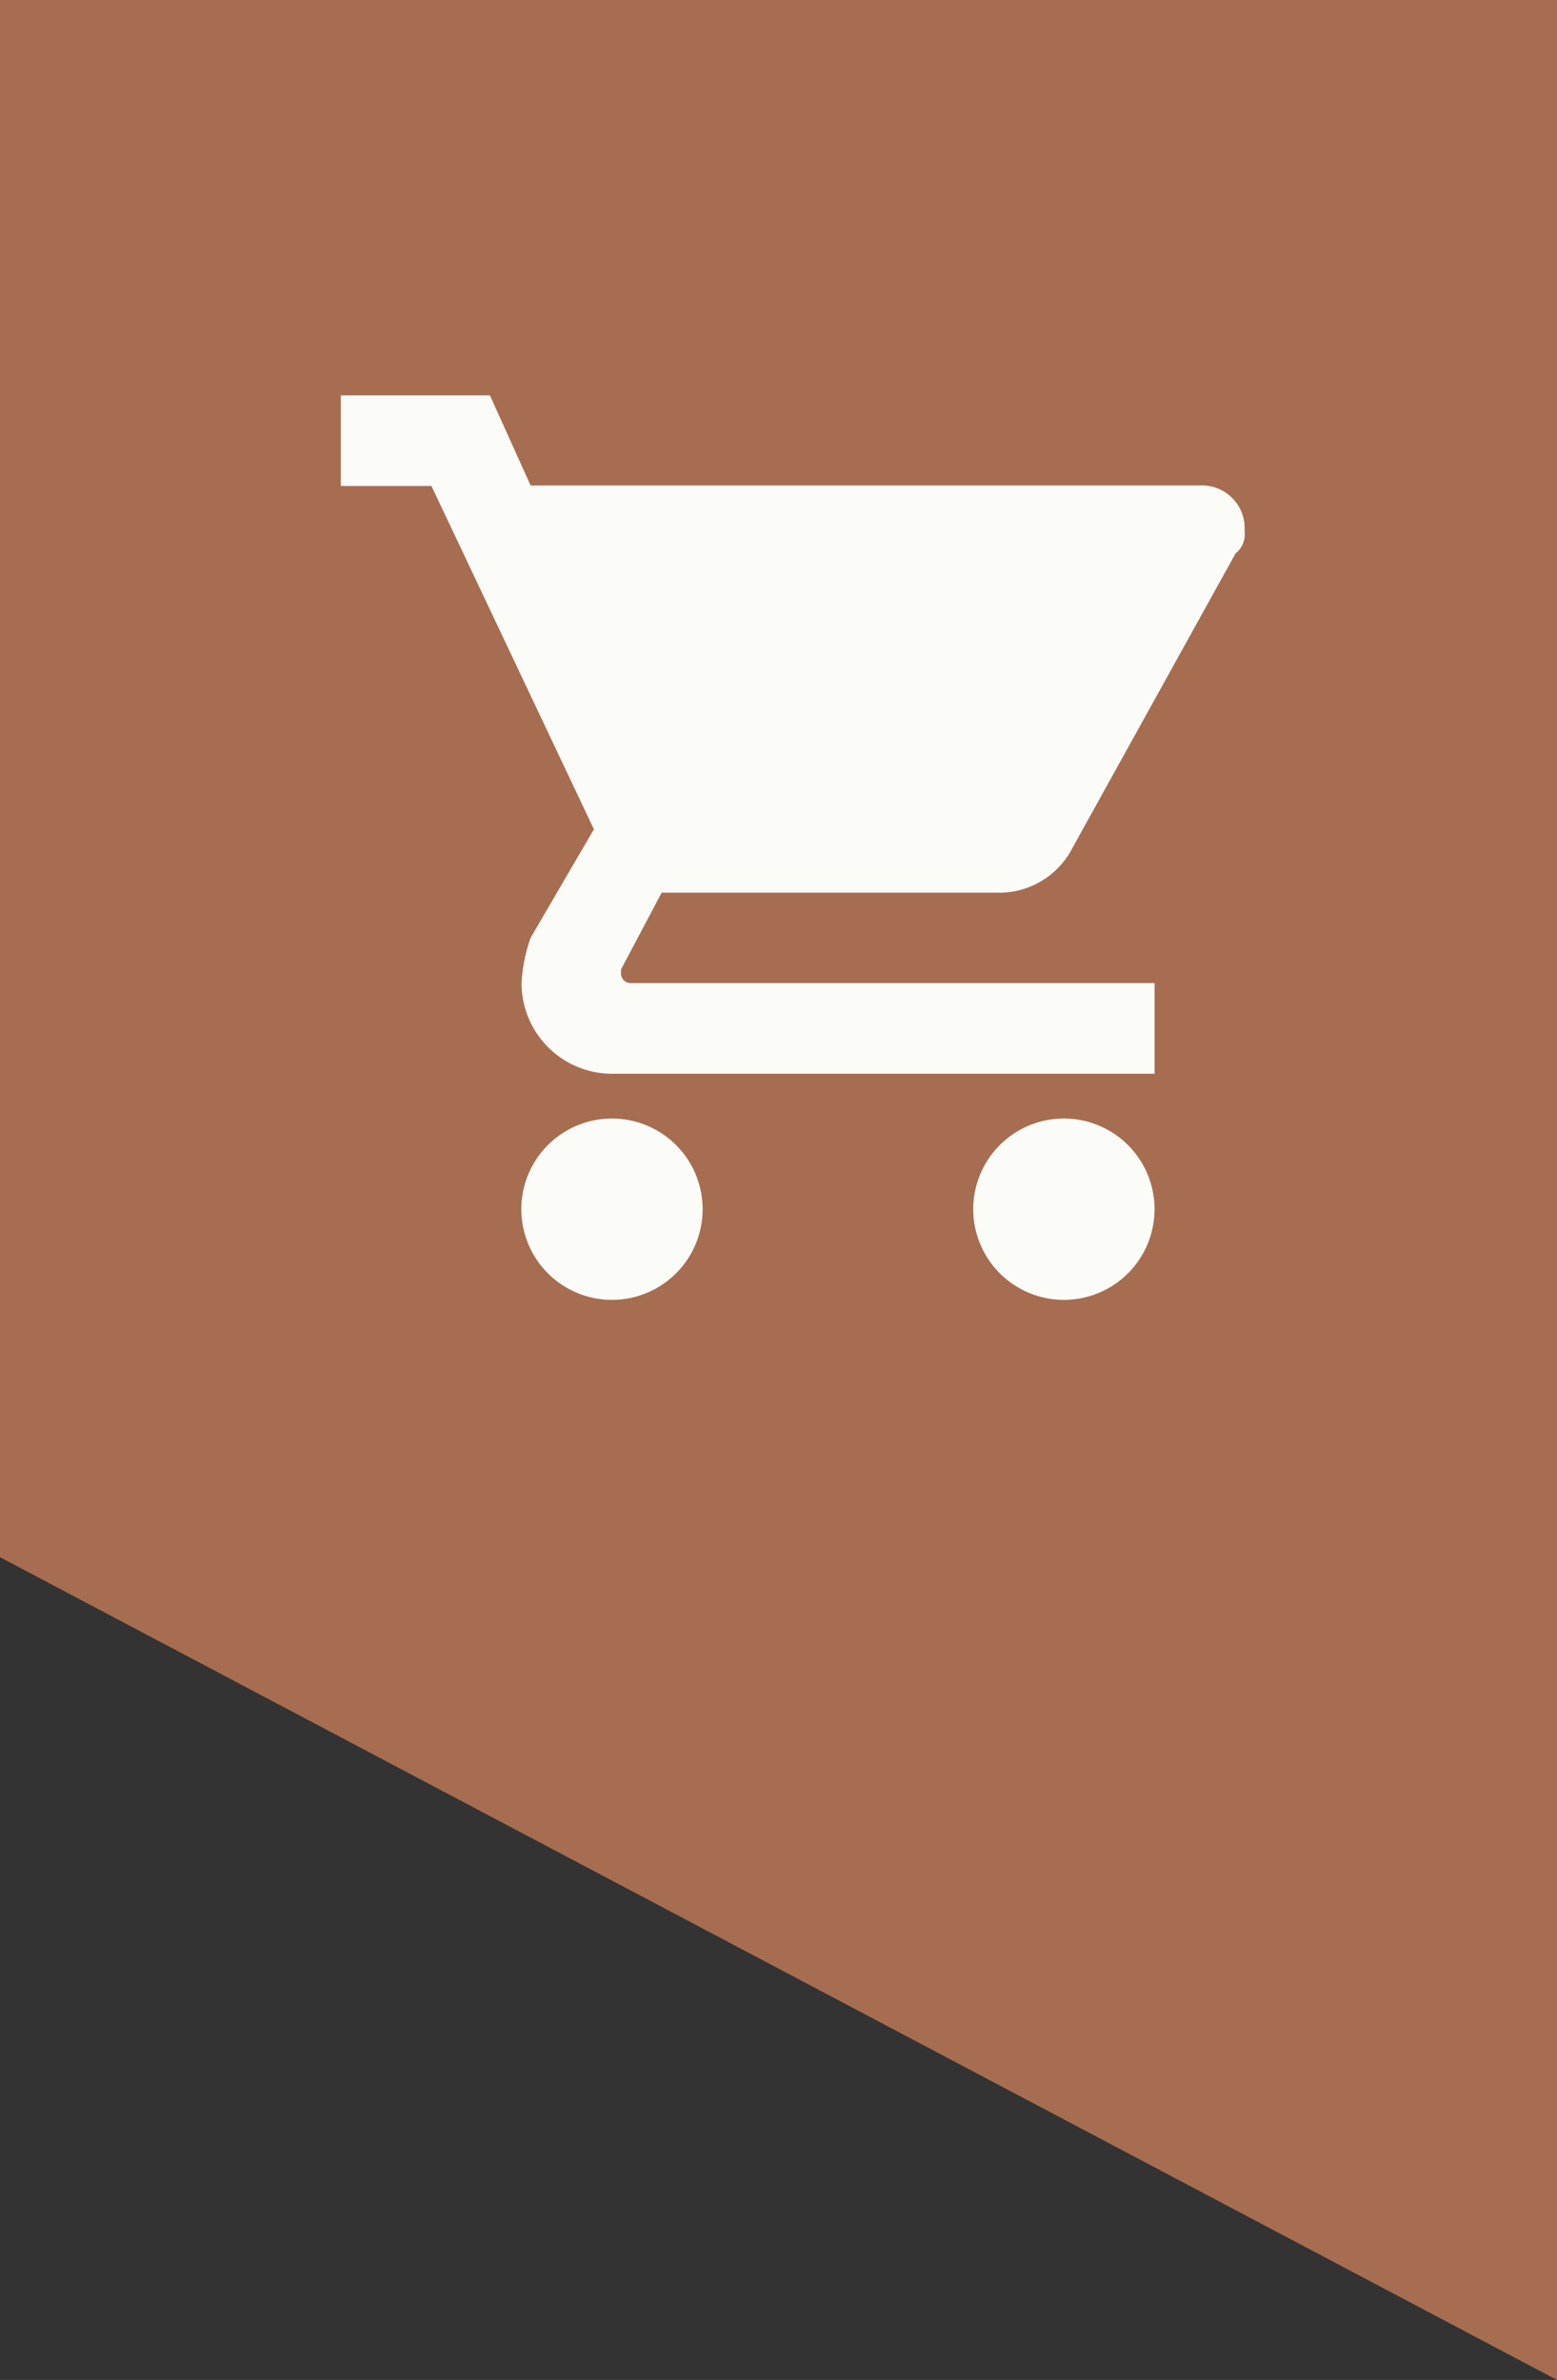 <svg id="Group_101133" data-name="Group 101133" xmlns="http://www.w3.org/2000/svg" width="27.48" height="42" viewBox="0 0 27.48 42">
  <rect x="0" y="0" width="27.48" height="42" fill="#333333" stroke="none"/>
  <g id="Group_101110" data-name="Group 101110">
    <path id="Path_3298" data-name="Path 3298" d="M0,0H27.48V42L0,27.48Z" fill="#a76d50"/>
  </g>
  <g id="shopping-cart" transform="translate(6.015 6.977)">
    <g id="shopping-cart-2" data-name="shopping-cart">
      <path id="Path_3193" data-name="Path 3193" d="M4.786,12.762a1.6,1.6,0,1,0,1.6,1.6A1.6,1.6,0,0,0,4.786,12.762ZM0,0V1.6H1.6L4.467,7.658,3.35,9.572a2.834,2.834,0,0,0-.16.8,1.6,1.6,0,0,0,1.6,1.6h9.572v-1.6H5.105a.172.172,0,0,1-.16-.16v-.08l.718-1.356h5.9a1.455,1.455,0,0,0,1.356-.8l2.872-5.185a.439.439,0,0,0,.16-.4.754.754,0,0,0-.8-.8H3.35L2.632,0ZM12.762,12.762a1.6,1.6,0,1,0,1.6,1.6A1.6,1.6,0,0,0,12.762,12.762Z" fill="#fbfbf8"/>
    </g>
  </g>
</svg>
